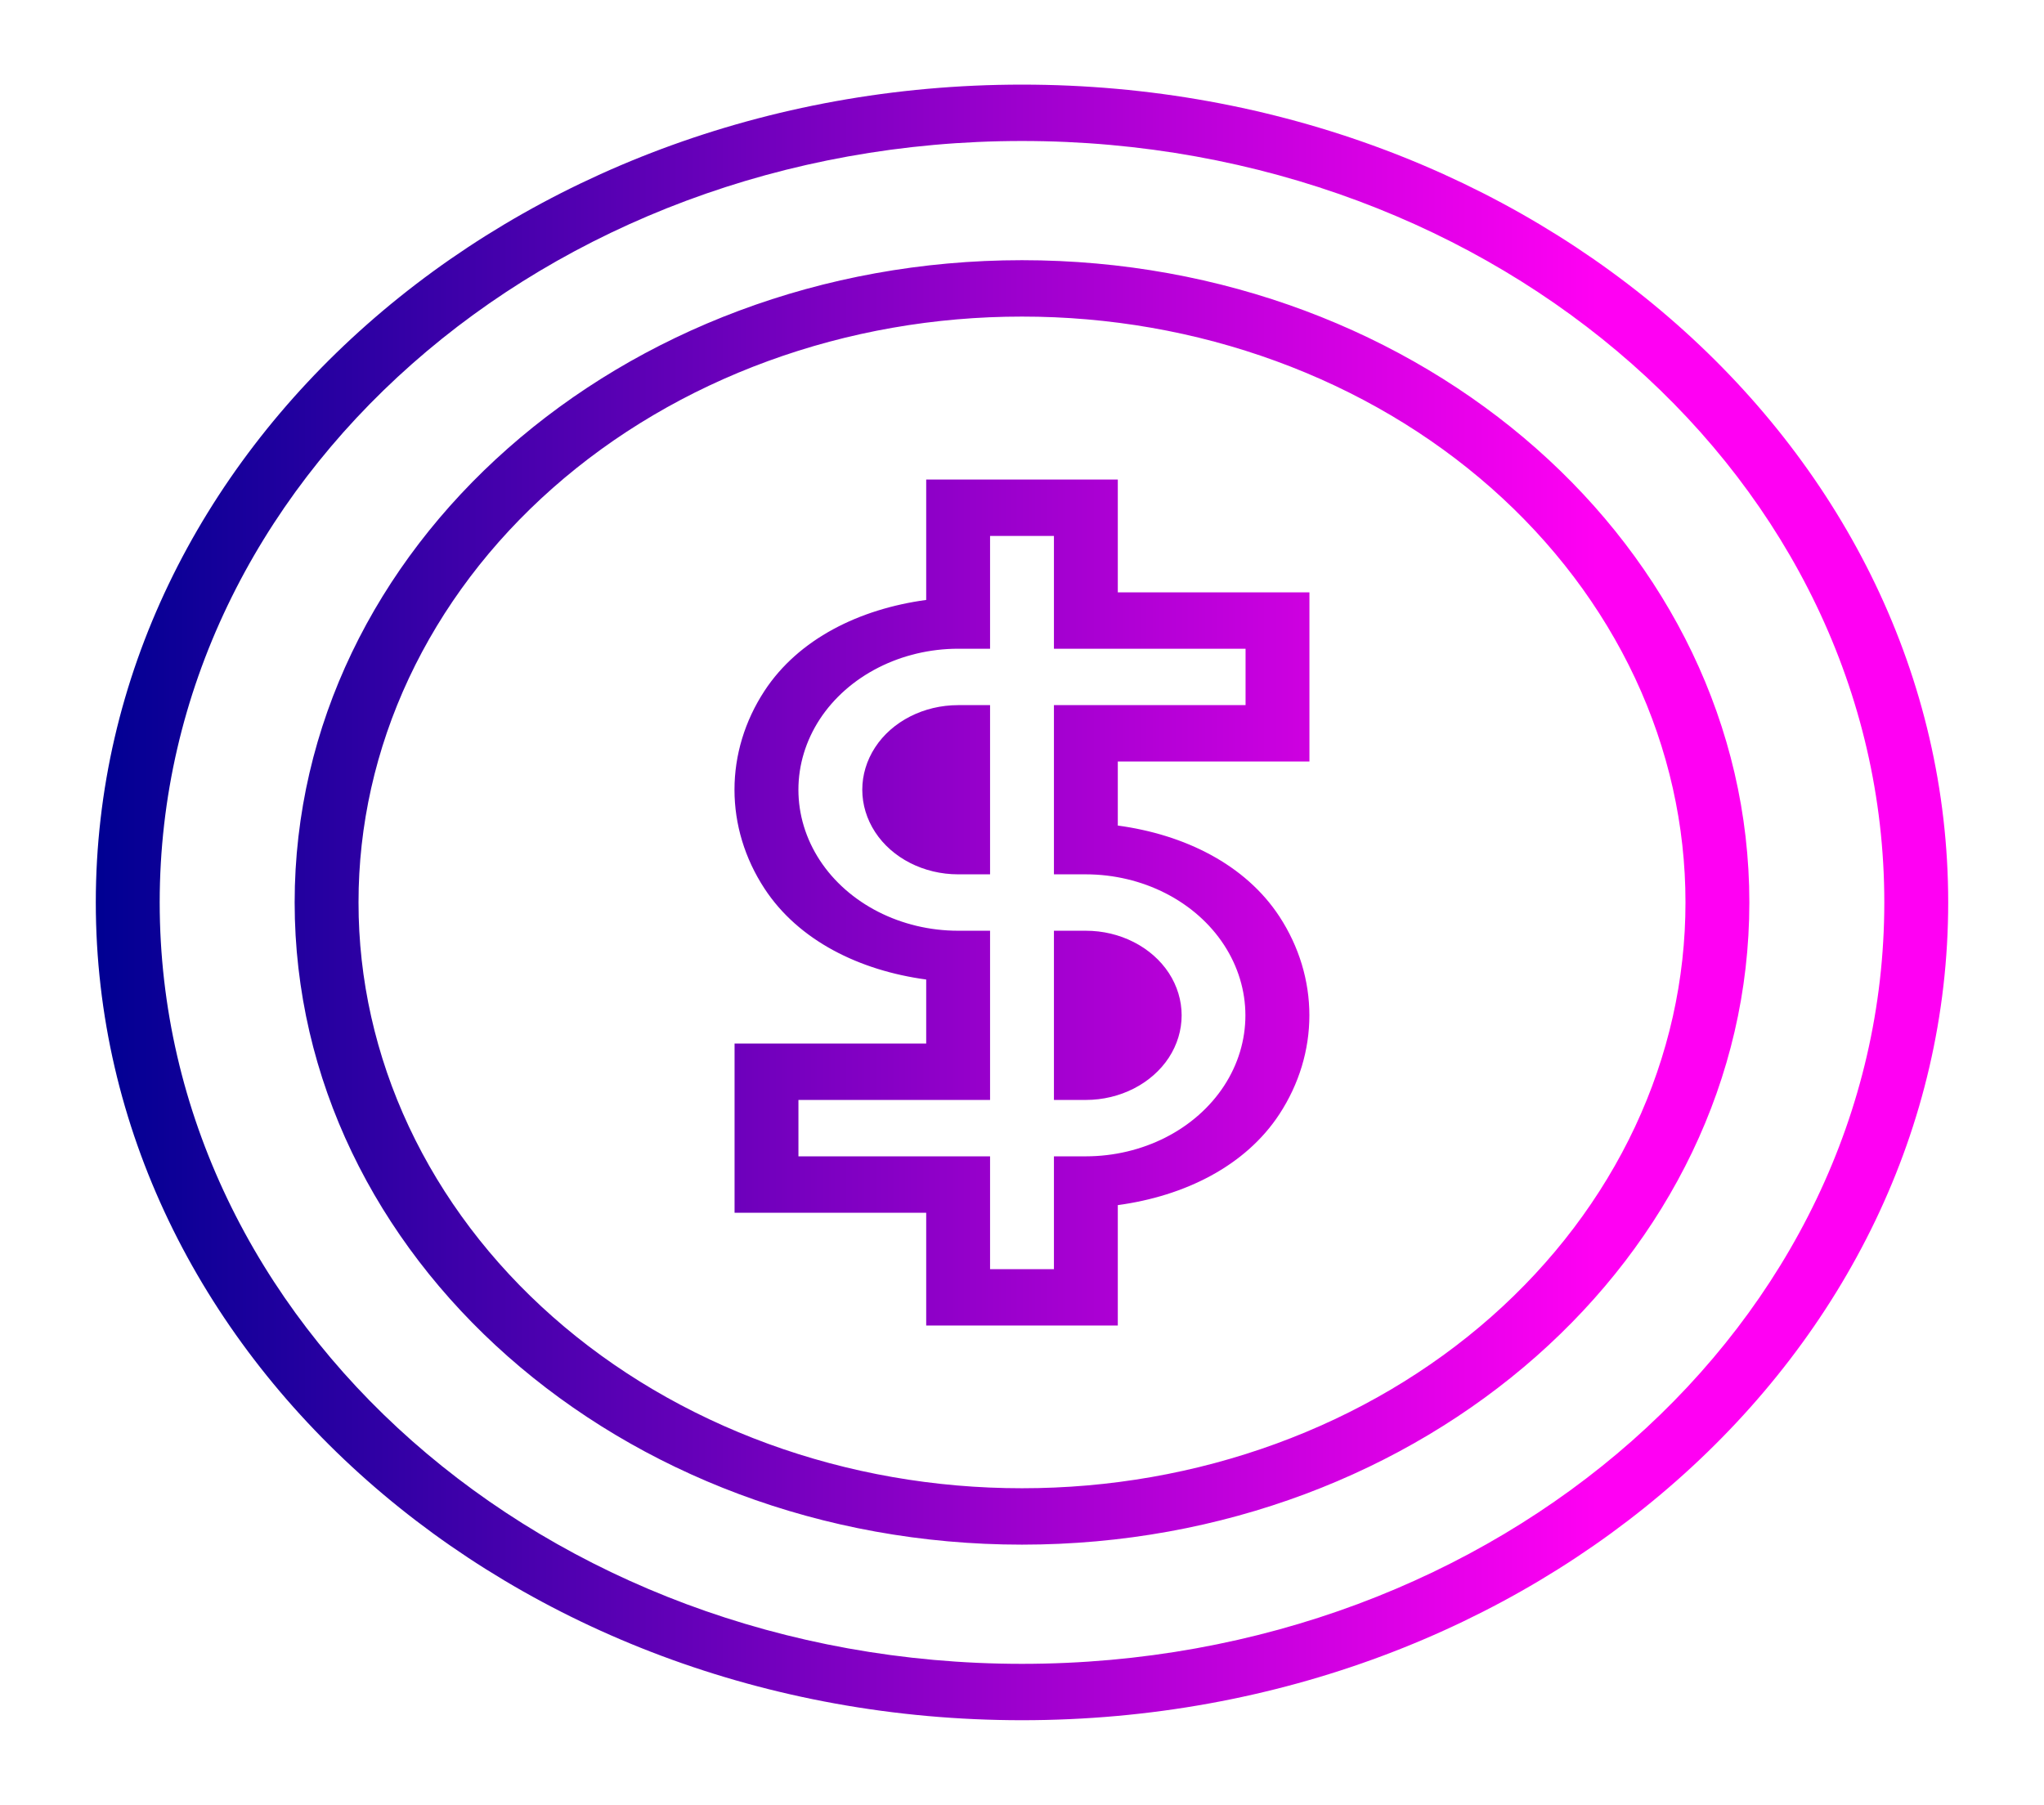 <svg width="77" height="68" viewBox="0 0 77 68" fill="none" xmlns="http://www.w3.org/2000/svg">
<path d="M38.5 3.188C19.245 3.188 3.609 16.996 3.609 34C3.609 51.004 19.245 64.812 38.5 64.812C57.755 64.812 73.391 51.004 73.391 34C73.391 16.996 57.755 3.188 38.5 3.188ZM38.5 5.312C56.455 5.312 70.984 18.143 70.984 34C70.984 49.857 56.455 62.688 38.5 62.688C20.545 62.688 6.016 49.857 6.016 34C6.016 18.143 20.545 5.312 38.5 5.312ZM38.5 9.803C23.381 9.803 11.1 20.649 11.1 34C11.1 47.351 23.381 58.197 38.5 58.197C53.618 58.197 65.9 47.351 65.9 34C65.9 20.649 53.618 9.803 38.5 9.803ZM38.5 11.928C41.783 11.926 45.034 12.495 48.067 13.604C51.101 14.712 53.857 16.338 56.178 18.388C58.499 20.438 60.34 22.872 61.596 25.551C62.851 28.23 63.496 31.101 63.494 34C63.496 36.899 62.851 39.77 61.596 42.449C60.34 45.128 58.499 47.562 56.178 49.612C53.857 51.662 51.101 53.288 48.067 54.396C45.034 55.505 41.783 56.074 38.5 56.072C35.217 56.074 31.966 55.505 28.933 54.396C25.899 53.288 23.143 51.662 20.822 49.612C18.5 47.562 16.66 45.128 15.404 42.449C14.149 39.77 13.504 36.899 13.506 34C13.504 31.101 14.149 28.23 15.404 25.551C16.66 22.872 18.5 20.438 20.822 18.388C23.143 16.338 25.899 14.712 28.933 13.604C31.966 12.495 35.217 11.926 38.5 11.928ZM34.891 18.067V22.604C32.388 22.942 30.083 24.066 28.796 26.035C28.057 27.166 27.669 28.449 27.669 29.754C27.669 31.06 28.057 32.342 28.796 33.473C30.083 35.443 32.386 36.567 34.891 36.905V39.317H27.672V45.692H34.891V49.942H42.109V45.405C44.612 45.065 46.912 43.943 48.2 41.973C48.938 40.842 49.326 39.56 49.326 38.254C49.326 36.949 48.938 35.666 48.2 34.535C46.912 32.566 44.614 31.442 42.109 31.104V28.692H49.328V22.317H42.109V18.067H34.891ZM37.297 20.192H39.703V24.442H46.922V26.567H39.703V32.942H40.906C41.961 32.943 42.998 33.19 43.911 33.657C44.824 34.123 45.583 34.794 46.11 35.601C46.637 36.408 46.915 37.324 46.916 38.255C46.916 39.187 46.64 40.103 46.113 40.91C45.585 41.718 44.826 42.388 43.912 42.854C42.998 43.32 41.962 43.566 40.906 43.567H39.703V47.817H37.297V43.567H30.078V41.442H37.297V35.067H36.094C33.947 35.067 31.955 34.051 30.882 32.41C30.355 31.603 30.077 30.687 30.077 29.754C30.077 28.822 30.355 27.906 30.882 27.098C31.411 26.291 32.171 25.621 33.086 25.155C34 24.689 35.038 24.443 36.094 24.442H37.297V20.192ZM36.094 26.567C34.806 26.567 33.608 27.174 32.966 28.16C32.65 28.645 32.483 29.195 32.483 29.754C32.483 30.314 32.65 30.863 32.966 31.348C33.608 32.334 34.806 32.942 36.094 32.942H37.297V26.567H36.094ZM39.703 35.067V41.442H40.906C42.194 41.442 43.389 40.83 44.032 39.848C44.348 39.363 44.514 38.814 44.514 38.254C44.514 37.695 44.348 37.145 44.032 36.66C43.715 36.176 43.259 35.774 42.71 35.495C42.162 35.215 41.54 35.067 40.906 35.067H39.703Z" fill="url(#paint0_linear_7_1555)"/>
<defs>
<linearGradient id="paint0_linear_7_1555" x1="3.609" y1="34" x2="60.156" y2="34" gradientUnits="userSpaceOnUse">
<stop stop-color="#000092"/>
<stop offset="1" stop-color="#FF00F3"/>
</linearGradient>
</defs>
</svg>
